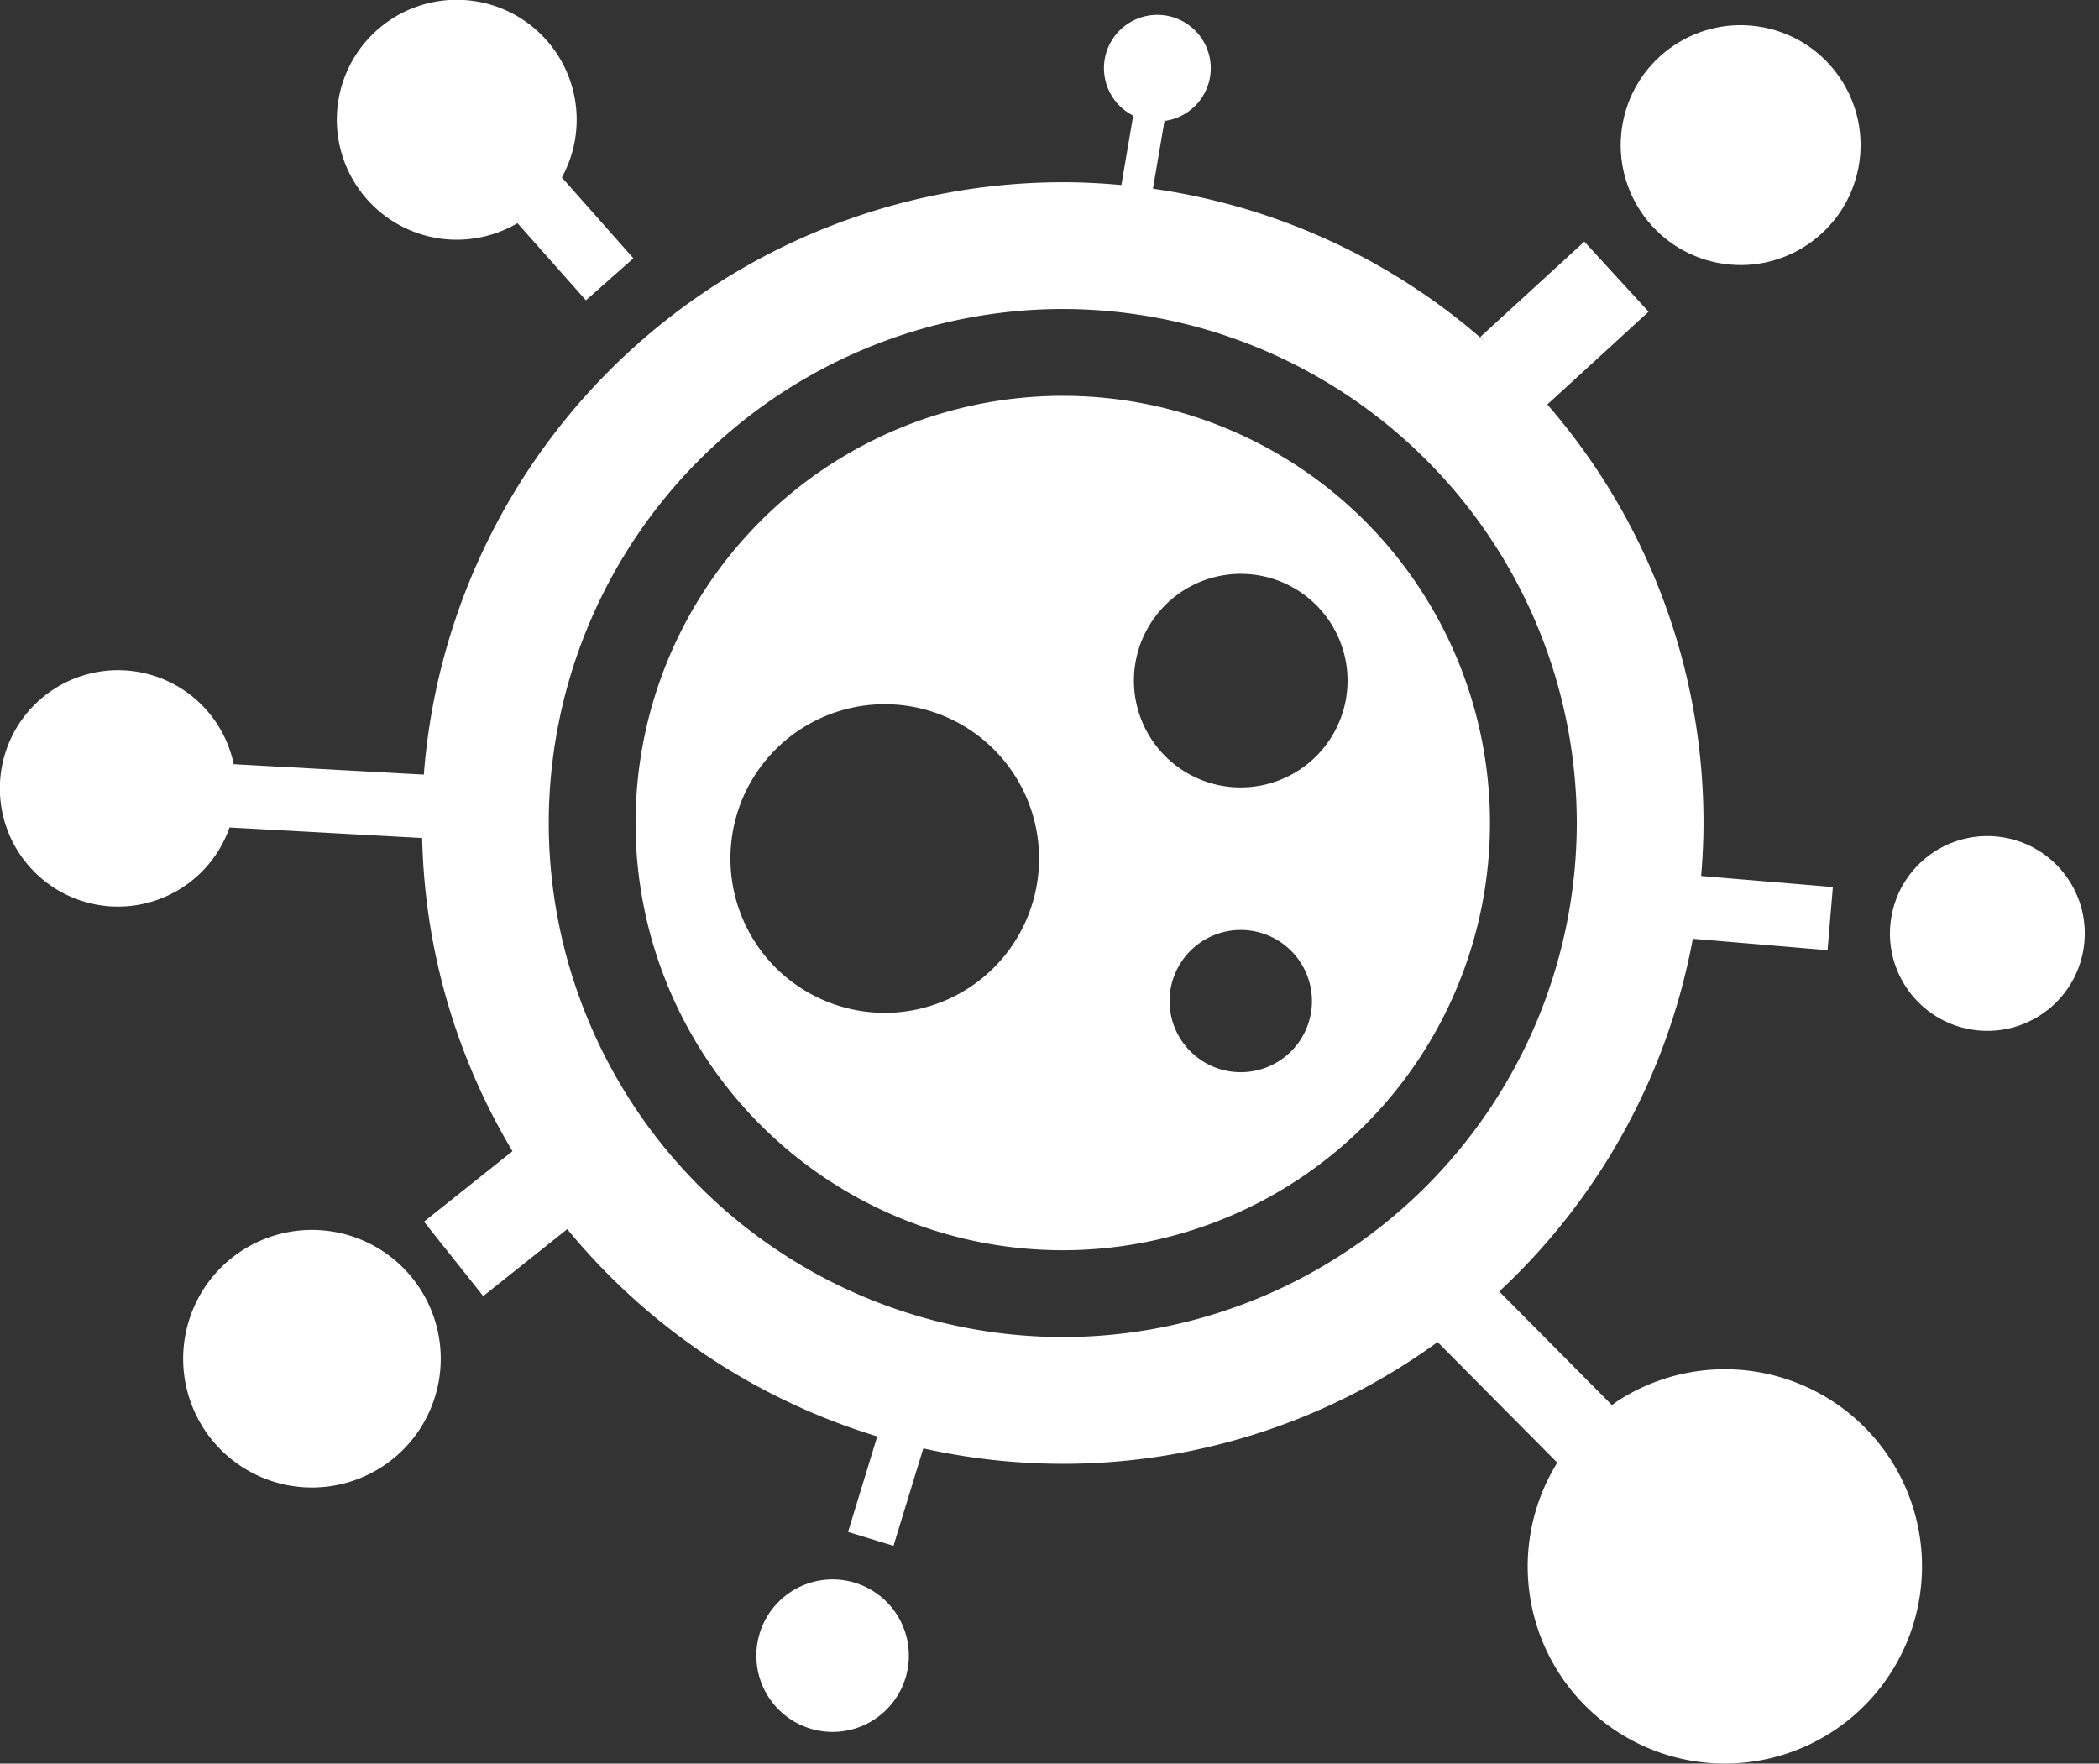 <svg xmlns="http://www.w3.org/2000/svg" width="57.128" height="48" viewBox="0 0 57.128 48">
  <rect x="0" y="0" width="57.128" height="48" fill="#333333" stroke="none"/>
  <g id="Grupo_42596" data-name="Grupo 42596" transform="translate(-893.222 188)">
    <path id="Trazado_8392" data-name="Trazado 8392" d="M940.755-165.637a11.627,11.627,0,0,0-11.627,11.627,11.627,11.627,0,0,0,11.627,11.627,11.627,11.627,0,0,0,11.627-11.627A11.627,11.627,0,0,0,940.755-165.637Zm-4.845,16.793a4.2,4.2,0,0,1-4.2-4.2,4.2,4.2,0,0,1,4.2-4.2,4.2,4.2,0,0,1,4.2,4.2A4.2,4.2,0,0,1,935.91-148.844Zm9.689,1.616a1.938,1.938,0,0,1-1.938-1.938A1.938,1.938,0,0,1,945.6-151.1a1.937,1.937,0,0,1,1.937,1.938A1.937,1.937,0,0,1,945.6-147.228Zm0-7.75a2.907,2.907,0,0,1-2.907-2.907,2.907,2.907,0,0,1,2.907-2.907,2.907,2.907,0,0,1,2.907,2.907A2.907,2.907,0,0,1,945.6-154.979Z" transform="translate(-18.608 -11.59)" fill="#fff"/>
    <path id="Trazado_8393" data-name="Trazado 8393" d="M938.632-98.681a2.075,2.075,0,0,0-2.591,1.378,2.075,2.075,0,0,0,1.378,2.591,2.075,2.075,0,0,0,2.591-1.378A2.075,2.075,0,0,0,938.632-98.681Z" transform="translate(-22.143 -46.242)" fill="#fff"/>
    <path id="Trazado_8394" data-name="Trazado 8394" d="M905.319-118.046a3.506,3.506,0,0,0-1.281,4.789,3.506,3.506,0,0,0,4.789,1.281,3.505,3.505,0,0,0,1.281-4.789A3.505,3.505,0,0,0,905.319-118.046Z" transform="translate(-5.361 -36.009)" fill="#fff"/>
    <path id="Trazado_8395" data-name="Trazado 8395" d="M937.247-149.434c-.053.035-.1.075-.154.111l-3.067-3.092a17.435,17.435,0,0,0,5.269-9.6l3.667.311.145-1.719-3.585-.3c.039-.475.064-.955.064-1.44a17.356,17.356,0,0,0-4.251-11.393l2.756-2.525-1.748-1.908-2.83,2.593.094.1a17.386,17.386,0,0,0-9.006-4.133l.314-1.844a1.449,1.449,0,0,0,1.239-1.19,1.453,1.453,0,0,0-1.189-1.677,1.454,1.454,0,0,0-1.677,1.189,1.448,1.448,0,0,0,.776,1.533l-.322,1.889c-.526-.048-1.058-.076-1.6-.076a17.46,17.46,0,0,0-17.385,16.122l-5.174-.283a3.216,3.216,0,0,0-2.923-2.551,3.217,3.217,0,0,0-3.434,2.985,3.217,3.217,0,0,0,2.985,3.434,3.216,3.216,0,0,0,3.258-2.146l5.243.287a17.321,17.321,0,0,0,2.458,8.524l-2.408,1.918,1.612,2.025,2.287-1.822a17.487,17.487,0,0,0,8.437,5.641l-.795,2.6,1.237.378.811-2.652a17.4,17.4,0,0,0,3.79.42,17.331,17.331,0,0,0,10.208-3.314l3.257,3.283a5.363,5.363,0,0,0,.059,5.746,5.367,5.367,0,0,0,7.425,1.577,5.368,5.368,0,0,0,1.577-7.425A5.367,5.367,0,0,0,937.247-149.434Zm-15.1-1.741a14.006,14.006,0,0,1-13.99-13.99,14.006,14.006,0,0,1,13.99-13.99,14.006,14.006,0,0,1,13.99,13.99A14.006,14.006,0,0,1,922.146-151.174Z" transform="translate(0 -0.435)" fill="#fff"/>
    <path id="Trazado_8396" data-name="Trazado 8396" d="M917.166-181.926l1.863,2.1,1.292-1.144-1.947-2.2a3.263,3.263,0,0,0-.124-3.35,3.264,3.264,0,0,0-4.515-.959,3.264,3.264,0,0,0-.959,4.515A3.261,3.261,0,0,0,917.166-181.926Z" transform="translate(-9.86)" fill="#fff"/>
    <circle id="Elipse_411" data-name="Elipse 411" cx="3.264" cy="3.264" r="3.264" transform="translate(936.769 -181.471) rotate(-78.981)" fill="#fff"/>
    <circle id="Elipse_412" data-name="Elipse 412" cx="2.651" cy="2.651" r="2.651" transform="translate(944.272 -160.399) rotate(-80.841)" fill="#fff"/>
  </g>
</svg>
